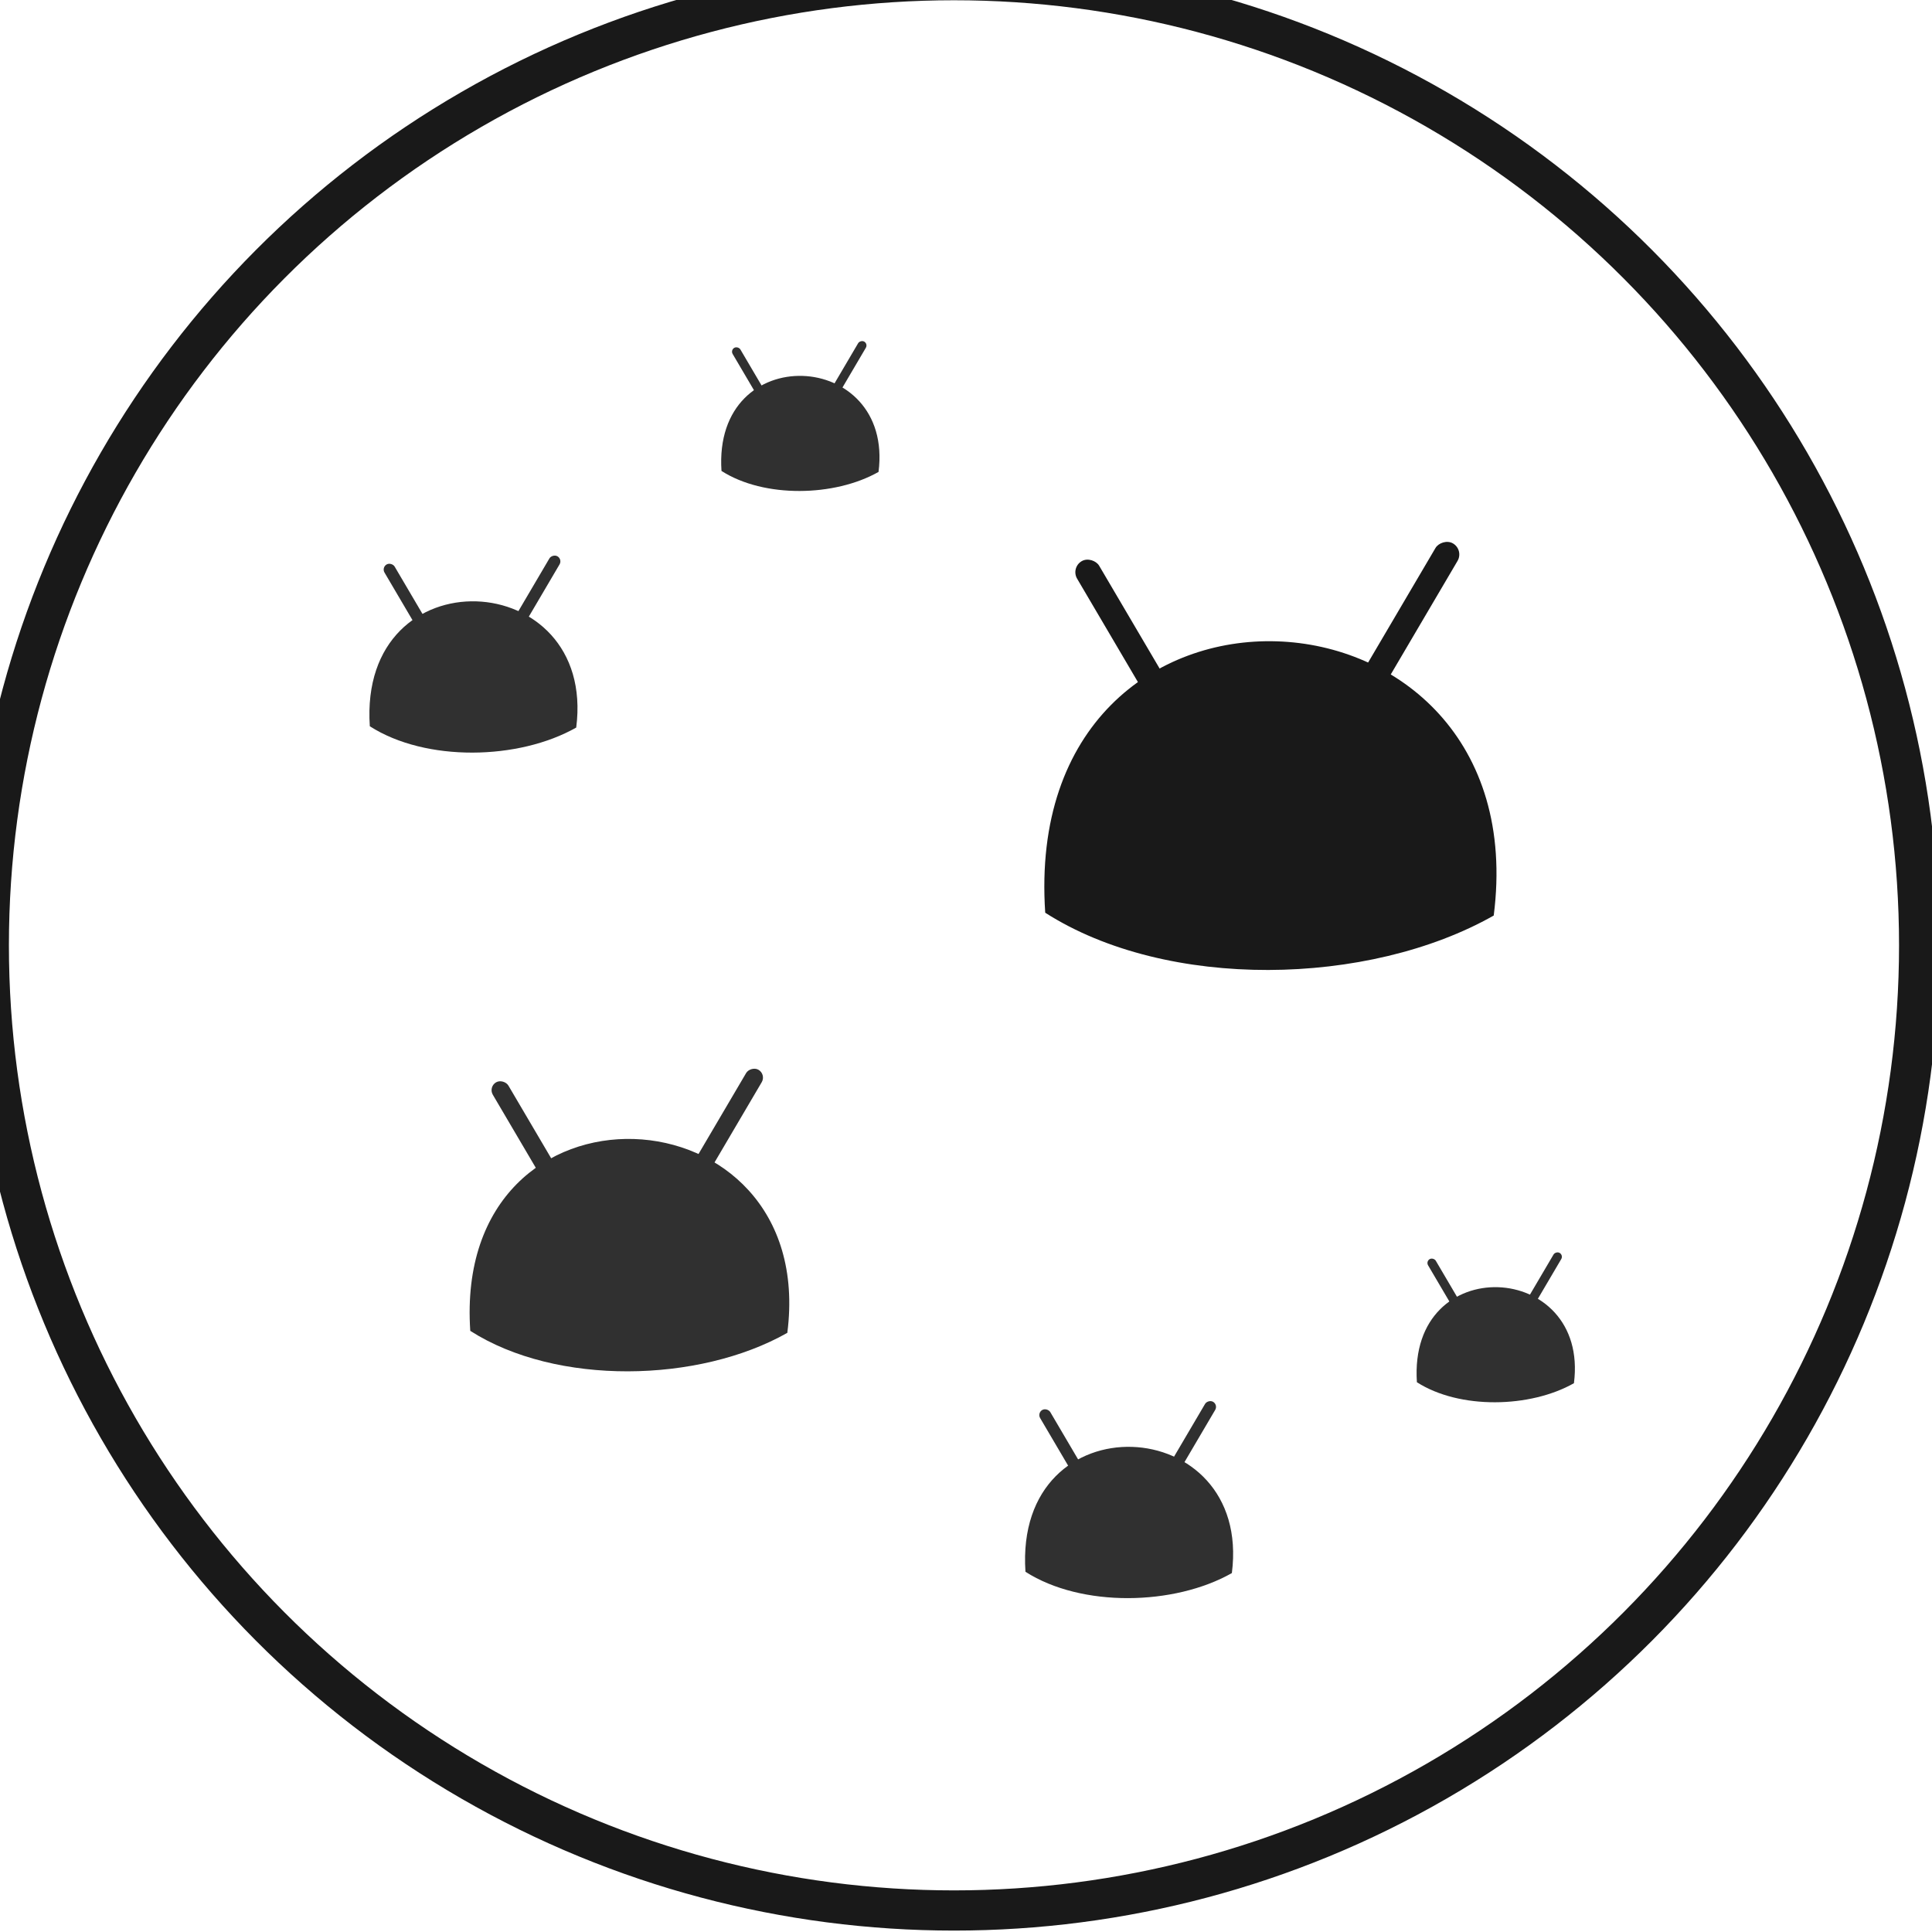 <?xml version="1.0" encoding="UTF-8" standalone="no"?>
<!-- Created with Inkscape (http://www.inkscape.org/) -->

<svg
   xmlns:dc="http://purl.org/dc/elements/1.1/"
   xmlns:cc="http://creativecommons.org/ns#"
   xmlns:rdf="http://www.w3.org/1999/02/22-rdf-syntax-ns#"
   xmlns:svg="http://www.w3.org/2000/svg"
   xmlns="http://www.w3.org/2000/svg"
   xmlns:sodipodi="http://sodipodi.sourceforge.net/DTD/sodipodi-0.dtd"
   xmlns:inkscape="http://www.inkscape.org/namespaces/inkscape"
   width="48"
   height="48"
   id="svg5453"
   version="1.1"
   inkscape:version="0.48.5 r10040"
   sodipodi:docname="android-sdk.svg">
  <defs
     id="defs5455">
    <linearGradient
       id="linearGradient4422">
      <stop
         style="stop-color:#30cf41;stop-opacity:1"
         offset="0"
         id="stop4424" />
      <stop
         style="stop-color:#47f383;stop-opacity:1"
         offset="1"
         id="stop4426" />
    </linearGradient>
    <linearGradient
       id="linearGradient4232">
      <stop
         id="stop4234-0"
         offset="0"
         style="stop-color:#3889e9;stop-opacity:1" />
      <stop
         id="stop4236"
         offset="1"
         style="stop-color:#5ea5fb;stop-opacity:1" />
    </linearGradient>
  </defs>
  <sodipodi:namedview
     id="base"
     pagecolor="#5a5a5a"
     bordercolor="#666666"
     borderopacity="1.0"
     inkscape:pageopacity="0"
     inkscape:pageshadow="2"
     inkscape:zoom="8.0824631"
     inkscape:cx="-6.1336287"
     inkscape:cy="23.698441"
     inkscape:document-units="px"
     inkscape:current-layer="g4368"
     showgrid="false"
     fit-margin-top="0"
     fit-margin-left="0"
     fit-margin-right="0"
     fit-margin-bottom="0"
     inkscape:window-width="1920"
     inkscape:window-height="1007"
     inkscape:window-x="0"
     inkscape:window-y="31"
     inkscape:window-maximized="1"
     inkscape:showpageshadow="false"
     borderlayer="true"
     showguides="false"
     inkscape:snap-bbox="true"
     inkscape:bbox-paths="false"
     inkscape:bbox-nodes="true"
     inkscape:object-nodes="true"
     inkscape:snap-center="true"
     showborder="false">
    <inkscape:grid
       type="xygrid"
       id="grid4063" />
    <sodipodi:guide
       position="1.1650391e-05,48"
       orientation="4,0"
       id="guide4146" />
    <sodipodi:guide
       position="1.1650391e-05,44"
       orientation="0,48"
       id="guide4148" />
    <sodipodi:guide
       position="48,44"
       orientation="-4,0"
       id="guide4150" />
    <sodipodi:guide
       position="48,48"
       orientation="0,-48"
       id="guide4152" />
    <sodipodi:guide
       position="1.1650391e-05,4"
       orientation="4,0"
       id="guide4154" />
    <sodipodi:guide
       position="1.1650391e-05,2.6367188e-05"
       orientation="0,48"
       id="guide4156" />
    <sodipodi:guide
       position="48,2.6367188e-05"
       orientation="-4,0"
       id="guide4158" />
    <sodipodi:guide
       position="48,4"
       orientation="0,-48"
       id="guide4160" />
    <sodipodi:guide
       position="48,48"
       orientation="0,-4"
       id="guide4162" />
    <sodipodi:guide
       position="44,48"
       orientation="48,0"
       id="guide4164" />
    <sodipodi:guide
       position="44,2.6367188e-05"
       orientation="0,4"
       id="guide4166" />
    <sodipodi:guide
       position="48,2.6367188e-05"
       orientation="-48,0"
       id="guide4168" />
    <sodipodi:guide
       position="4,48"
       orientation="0,-4"
       id="guide4170" />
    <sodipodi:guide
       position="4.2167969e-05,48"
       orientation="48,0"
       id="guide4172" />
    <sodipodi:guide
       position="4.2167969e-05,2.6367188e-05"
       orientation="0,4"
       id="guide4174" />
    <sodipodi:guide
       position="4,44"
       orientation="40,0"
       id="guide4175" />
    <sodipodi:guide
       position="4,4"
       orientation="0,20"
       id="guide4177" />
    <sodipodi:guide
       position="24,4"
       orientation="-40,0"
       id="guide4179" />
    <sodipodi:guide
       position="24,44"
       orientation="0,-20"
       id="guide4181" />
    <sodipodi:guide
       position="4,24"
       orientation="20,0"
       id="guide4185" />
    <sodipodi:guide
       position="44,4"
       orientation="-20,0"
       id="guide4189" />
    <sodipodi:guide
       position="44,24"
       orientation="0,-40"
       id="guide4191" />
  </sodipodi:namedview>
  <g
     inkscape:label="Capa 1"
     inkscape:groupmode="layer"
     id="layer1"
     transform="translate(-384.571,-499.798)">
    <g
       id="g4471"
       transform="matrix(1.093,0,0,1.093,33.31,-50.486)">
      <g
         inkscape:label="Capa 1"
         id="layer1-39"
         transform="matrix(1.544,0,0,1.544,-275.384,-295.809)" />
      <g
         id="g4541"
         transform="matrix(1.981,0,0,1.981,-273.684,-523.028)"
         style="opacity:0.9">
        <g
           id="g4567"
           transform="translate(-0.046,-0.12)">
          <g
             id="g4626"
             transform="matrix(1.067,0,0,1.067,-20.75,-35.26)">
            <g
               id="g4583"
               transform="matrix(0.925,0,0,0.925,23.355,39.092)">
              <g
                 id="g4368"
                 transform="matrix(1.032,0,0,1.032,-10.07,-17.076)">
                <g
                   style="stroke:#000000;fill:none;stroke-opacity:1;stroke-width:0.901;stroke-miterlimit:4;stroke-dasharray:none"
                   transform="matrix(0.503,0,0,0.503,138.682,265.452)"
                   id="g4320">
                  <g
                     id="layer1-3"
                     inkscape:label="Capa 1"
                     transform="matrix(1.544,0,0,1.544,-275.175,-295.739)"
                     style="stroke:#000000;stroke-width:0.583;stroke-miterlimit:4;stroke-dasharray:none;stroke-opacity:1;fill:none">
                    <circle
                       r="14"
                       cy="531.798"
                       cx="400.571"
                       id="path3377"
                       style="opacity:1;fill:none;fill-opacity:1;stroke:#000000;stroke-width:0.583;stroke-miterlimit:4;stroke-dasharray:none;stroke-dashoffset:0;stroke-opacity:1"
                       d="m 414.571,531.798 c 0,7.732 -6.268,14 -14,14 -7.732,0 -14,-6.268 -14,-14 0,-7.732 6.268,-14 14,-14 7.732,0 14,6.268 14,14 z" />
                    <circle
                       style="opacity:1;fill:none;fill-opacity:1;stroke:#000000;stroke-width:0.583;stroke-miterlimit:4;stroke-dasharray:none;stroke-dashoffset:0;stroke-opacity:1"
                       id="ellipse4233"
                       cx="400.571"
                       cy="531.798"
                       r="0" />
                  </g>
                </g>
                <g
                   style="fill:#000000;fill-opacity:1"
                   id="g4559"
                   transform="matrix(0.754,0,0,0.754,79.895,131.106)">
                  <g
                     style="fill:#000000;fill-opacity:1"
                     id="g4536"
                     transform="translate(16.831,2.279)">
                    <path
                       sodipodi:nodetypes="ccc"
                       inkscape:connector-curvature="0"
                       id="path4517"
                       d="m 291.522,525.882 c 1.82,1.165 4.832,1.102 6.701,0.042 0.672,-5.247 -7.079,-5.664 -6.701,-0.042 z"
                       style="opacity:1;fill:#000000;fill-opacity:1;fill-rule:evenodd;stroke:none;stroke-width:0.915px;stroke-linecap:butt;stroke-linejoin:miter;stroke-opacity:1" />
                    <rect
                       transform="matrix(0.862,-0.507,0.507,0.862,0,0)"
                       ry="0.191"
                       y="596.805"
                       x="-12.388"
                       height="2.672"
                       width="0.382"
                       id="rect4519"
                       style="opacity:1;fill:#000000;fill-opacity:1;stroke:none;stroke-width:1.5;stroke-linecap:round;stroke-linejoin:round;stroke-miterlimit:4;stroke-dasharray:none;stroke-opacity:1" />
                    <rect
                       transform="matrix(-0.862,-0.507,-0.507,0.862,0,0)"
                       ry="0.191"
                       y="297.636"
                       x="-520.511"
                       height="2.672"
                       width="0.382"
                       id="rect4519-2"
                       style="opacity:1;fill:#000000;fill-opacity:1;stroke:none;stroke-width:1.5;stroke-linecap:round;stroke-linejoin:round;stroke-miterlimit:4;stroke-dasharray:none;stroke-opacity:1" />
                  </g>
                  <circle
                     style="opacity:1;fill:#000000;fill-opacity:1;stroke:none;stroke-width:1.5;stroke-linecap:round;stroke-linejoin:round;stroke-miterlimit:4;stroke-dasharray:none;stroke-opacity:1"
                     id="path4500"
                     cx="310.404"
                     cy="526.445"
                     r="0.549"
                     d="m 310.953,526.445 c 0,0.303 -0.246,0.549 -0.549,0.549 -0.303,0 -0.549,-0.246 -0.549,-0.549 0,-0.303 0.246,-0.549 0.549,-0.549 0.303,0 0.549,0.246 0.549,0.549 z" />
                  <circle
                     style="opacity:1;fill:#000000;fill-opacity:1;stroke:none;stroke-width:1.5;stroke-linecap:round;stroke-linejoin:round;stroke-miterlimit:4;stroke-dasharray:none;stroke-opacity:1"
                     id="path4500-8"
                     cx="313"
                     cy="526.429"
                     r="0.549"
                     d="m 313.549,526.429 c 0,0.303 -0.246,0.549 -0.549,0.549 -0.303,0 -0.549,-0.246 -0.549,-0.549 0,-0.303 0.246,-0.549 0.549,-0.549 0.303,0 0.549,0.246 0.549,0.549 z" />
                </g>
                <g
                   style="opacity:0.9;fill:#000000;fill-opacity:1"
                   id="g4559-8"
                   transform="matrix(0.533,0,0,0.533,141.564,252.54)">
                  <g
                     style="fill:#000000;fill-opacity:1"
                     id="g4536-1"
                     transform="translate(16.831,2.279)">
                    <path
                       sodipodi:nodetypes="ccc"
                       inkscape:connector-curvature="0"
                       id="path4517-2"
                       d="m 291.522,525.882 c 1.82,1.165 4.832,1.102 6.701,0.042 0.672,-5.247 -7.079,-5.664 -6.701,-0.042 z"
                       style="opacity:1;fill:#000000;fill-opacity:1;fill-rule:evenodd;stroke:none;stroke-width:0.915px;stroke-linecap:butt;stroke-linejoin:miter;stroke-opacity:1" />
                    <rect
                       transform="matrix(0.862,-0.507,0.507,0.862,0,0)"
                       ry="0.191"
                       y="596.805"
                       x="-12.388"
                       height="2.672"
                       width="0.382"
                       id="rect4519-6"
                       style="opacity:1;fill:#000000;fill-opacity:1;stroke:none;stroke-width:1.5;stroke-linecap:round;stroke-linejoin:round;stroke-miterlimit:4;stroke-dasharray:none;stroke-opacity:1" />
                    <rect
                       transform="matrix(-0.862,-0.507,-0.507,0.862,0,0)"
                       ry="0.191"
                       y="297.636"
                       x="-520.511"
                       height="2.672"
                       width="0.382"
                       id="rect4519-2-5"
                       style="opacity:1;fill:#000000;fill-opacity:1;stroke:none;stroke-width:1.5;stroke-linecap:round;stroke-linejoin:round;stroke-miterlimit:4;stroke-dasharray:none;stroke-opacity:1" />
                  </g>
                  <circle
                     style="opacity:1;fill:#000000;fill-opacity:1;stroke:none;stroke-width:1.5;stroke-linecap:round;stroke-linejoin:round;stroke-miterlimit:4;stroke-dasharray:none;stroke-opacity:1"
                     id="path4500-9"
                     cx="310.404"
                     cy="526.445"
                     r="0.549"
                     d="m 310.953,526.445 c 0,0.303 -0.246,0.549 -0.549,0.549 -0.303,0 -0.549,-0.246 -0.549,-0.549 0,-0.303 0.246,-0.549 0.549,-0.549 0.303,0 0.549,0.246 0.549,0.549 z" />
                  <circle
                     style="opacity:1;fill:#000000;fill-opacity:1;stroke:none;stroke-width:1.5;stroke-linecap:round;stroke-linejoin:round;stroke-miterlimit:4;stroke-dasharray:none;stroke-opacity:1"
                     id="path4500-8-9"
                     cx="313"
                     cy="526.429"
                     r="0.549"
                     d="m 313.549,526.429 c 0,0.303 -0.246,0.549 -0.549,0.549 -0.303,0 -0.549,-0.246 -0.549,-0.549 0,-0.303 0.246,-0.549 0.549,-0.549 0.303,0 0.549,0.246 0.549,0.549 z" />
                </g>
                <g
                   style="opacity:0.9;fill:#000000;fill-opacity:1"
                   id="g4559-8-5"
                   transform="matrix(0.347,0,0,0.347,197.786,343.967)">
                  <g
                     style="fill:#000000;fill-opacity:1"
                     id="g4536-1-6"
                     transform="translate(16.831,2.279)">
                    <path
                       sodipodi:nodetypes="ccc"
                       inkscape:connector-curvature="0"
                       id="path4517-2-8"
                       d="m 291.522,525.882 c 1.82,1.165 4.832,1.102 6.701,0.042 0.672,-5.247 -7.079,-5.664 -6.701,-0.042 z"
                       style="opacity:1;fill:#000000;fill-opacity:1;fill-rule:evenodd;stroke:none;stroke-width:0.915px;stroke-linecap:butt;stroke-linejoin:miter;stroke-opacity:1" />
                    <rect
                       transform="matrix(0.862,-0.507,0.507,0.862,0,0)"
                       ry="0.191"
                       y="596.805"
                       x="-12.388"
                       height="2.672"
                       width="0.382"
                       id="rect4519-6-0"
                       style="opacity:1;fill:#000000;fill-opacity:1;stroke:none;stroke-width:1.5;stroke-linecap:round;stroke-linejoin:round;stroke-miterlimit:4;stroke-dasharray:none;stroke-opacity:1" />
                    <rect
                       transform="matrix(-0.862,-0.507,-0.507,0.862,0,0)"
                       ry="0.191"
                       y="297.636"
                       x="-520.511"
                       height="2.672"
                       width="0.382"
                       id="rect4519-2-5-5"
                       style="opacity:1;fill:#000000;fill-opacity:1;stroke:none;stroke-width:1.5;stroke-linecap:round;stroke-linejoin:round;stroke-miterlimit:4;stroke-dasharray:none;stroke-opacity:1" />
                  </g>
                  <circle
                     style="opacity:1;fill:#000000;fill-opacity:1;stroke:none;stroke-width:1.5;stroke-linecap:round;stroke-linejoin:round;stroke-miterlimit:4;stroke-dasharray:none;stroke-opacity:1"
                     id="path4500-9-2"
                     cx="310.404"
                     cy="526.445"
                     r="0.549"
                     d="m 310.953,526.445 c 0,0.303 -0.246,0.549 -0.549,0.549 -0.303,0 -0.549,-0.246 -0.549,-0.549 0,-0.303 0.246,-0.549 0.549,-0.549 0.303,0 0.549,0.246 0.549,0.549 z" />
                  <circle
                     style="opacity:1;fill:#000000;fill-opacity:1;stroke:none;stroke-width:1.5;stroke-linecap:round;stroke-linejoin:round;stroke-miterlimit:4;stroke-dasharray:none;stroke-opacity:1"
                     id="path4500-8-9-0"
                     cx="313"
                     cy="526.429"
                     r="0.549"
                     d="m 313.549,526.429 c 0,0.303 -0.246,0.549 -0.549,0.549 -0.303,0 -0.549,-0.246 -0.549,-0.549 0,-0.303 0.246,-0.549 0.549,-0.549 0.303,0 0.549,0.246 0.549,0.549 z" />
                </g>
                <g
                   style="opacity:0.9;fill:#000000;fill-opacity:1"
                   id="g4559-8-5-7"
                   transform="matrix(0.347,0,0,0.347,205.172,353.492)">
                  <g
                     style="fill:#000000;fill-opacity:1"
                     id="g4536-1-6-9"
                     transform="translate(16.831,2.279)">
                    <path
                       sodipodi:nodetypes="ccc"
                       inkscape:connector-curvature="0"
                       id="path4517-2-8-6"
                       d="m 291.522,525.882 c 1.82,1.165 4.832,1.102 6.701,0.042 0.672,-5.247 -7.079,-5.664 -6.701,-0.042 z"
                       style="opacity:1;fill:#000000;fill-opacity:1;fill-rule:evenodd;stroke:none;stroke-width:0.915px;stroke-linecap:butt;stroke-linejoin:miter;stroke-opacity:1" />
                    <rect
                       transform="matrix(0.862,-0.507,0.507,0.862,0,0)"
                       ry="0.191"
                       y="596.805"
                       x="-12.388"
                       height="2.672"
                       width="0.382"
                       id="rect4519-6-0-9"
                       style="opacity:1;fill:#000000;fill-opacity:1;stroke:none;stroke-width:1.5;stroke-linecap:round;stroke-linejoin:round;stroke-miterlimit:4;stroke-dasharray:none;stroke-opacity:1" />
                    <rect
                       transform="matrix(-0.862,-0.507,-0.507,0.862,0,0)"
                       ry="0.191"
                       y="297.636"
                       x="-520.511"
                       height="2.672"
                       width="0.382"
                       id="rect4519-2-5-5-1"
                       style="opacity:1;fill:#000000;fill-opacity:1;stroke:none;stroke-width:1.5;stroke-linecap:round;stroke-linejoin:round;stroke-miterlimit:4;stroke-dasharray:none;stroke-opacity:1" />
                  </g>
                  <circle
                     style="opacity:1;fill:#000000;fill-opacity:1;stroke:none;stroke-width:1.5;stroke-linecap:round;stroke-linejoin:round;stroke-miterlimit:4;stroke-dasharray:none;stroke-opacity:1"
                     id="path4500-9-2-7"
                     cx="310.404"
                     cy="526.445"
                     r="0.549"
                     d="m 310.953,526.445 c 0,0.303 -0.246,0.549 -0.549,0.549 -0.303,0 -0.549,-0.246 -0.549,-0.549 0,-0.303 0.246,-0.549 0.549,-0.549 0.303,0 0.549,0.246 0.549,0.549 z" />
                  <circle
                     style="opacity:1;fill:#000000;fill-opacity:1;stroke:none;stroke-width:1.5;stroke-linecap:round;stroke-linejoin:round;stroke-miterlimit:4;stroke-dasharray:none;stroke-opacity:1"
                     id="path4500-8-9-0-0"
                     cx="313"
                     cy="526.429"
                     r="0.549"
                     d="m 313.549,526.429 c 0,0.303 -0.246,0.549 -0.549,0.549 -0.303,0 -0.549,-0.246 -0.549,-0.549 0,-0.303 0.246,-0.549 0.549,-0.549 0.303,0 0.549,0.246 0.549,0.549 z" />
                </g>
                <g
                   style="opacity:0.9;fill:#000000;fill-opacity:1"
                   id="g4559-8-5-7-6"
                   transform="matrix(0.264,0,0,0.264,227.341,384.928)">
                  <g
                     style="fill:#000000;fill-opacity:1"
                     id="g4536-1-6-9-4"
                     transform="translate(16.831,2.279)">
                    <path
                       sodipodi:nodetypes="ccc"
                       inkscape:connector-curvature="0"
                       id="path4517-2-8-6-6"
                       d="m 291.522,525.882 c 1.82,1.165 4.832,1.102 6.701,0.042 0.672,-5.247 -7.079,-5.664 -6.701,-0.042 z"
                       style="opacity:1;fill:#000000;fill-opacity:1;fill-rule:evenodd;stroke:none;stroke-width:0.915px;stroke-linecap:butt;stroke-linejoin:miter;stroke-opacity:1" />
                    <rect
                       transform="matrix(0.862,-0.507,0.507,0.862,0,0)"
                       ry="0.191"
                       y="596.805"
                       x="-12.388"
                       height="2.672"
                       width="0.382"
                       id="rect4519-6-0-9-9"
                       style="opacity:1;fill:#000000;fill-opacity:1;stroke:none;stroke-width:1.5;stroke-linecap:round;stroke-linejoin:round;stroke-miterlimit:4;stroke-dasharray:none;stroke-opacity:1" />
                    <rect
                       transform="matrix(-0.862,-0.507,-0.507,0.862,0,0)"
                       ry="0.191"
                       y="297.636"
                       x="-520.511"
                       height="2.672"
                       width="0.382"
                       id="rect4519-2-5-5-1-4"
                       style="opacity:1;fill:#000000;fill-opacity:1;stroke:none;stroke-width:1.5;stroke-linecap:round;stroke-linejoin:round;stroke-miterlimit:4;stroke-dasharray:none;stroke-opacity:1" />
                  </g>
                  <circle
                     style="opacity:1;fill:#000000;fill-opacity:1;stroke:none;stroke-width:1.5;stroke-linecap:round;stroke-linejoin:round;stroke-miterlimit:4;stroke-dasharray:none;stroke-opacity:1"
                     id="path4500-9-2-7-0"
                     cx="310.404"
                     cy="526.445"
                     r="0.549"
                     d="m 310.953,526.445 c 0,0.303 -0.246,0.549 -0.549,0.549 -0.303,0 -0.549,-0.246 -0.549,-0.549 0,-0.303 0.246,-0.549 0.549,-0.549 0.303,0 0.549,0.246 0.549,0.549 z" />
                  <circle
                     style="opacity:1;fill:#000000;fill-opacity:1;stroke:none;stroke-width:1.5;stroke-linecap:round;stroke-linejoin:round;stroke-miterlimit:4;stroke-dasharray:none;stroke-opacity:1"
                     id="path4500-8-9-0-0-7"
                     cx="313"
                     cy="526.429"
                     r="0.549"
                     d="m 313.549,526.429 c 0,0.303 -0.246,0.549 -0.549,0.549 -0.303,0 -0.549,-0.246 -0.549,-0.549 0,-0.303 0.246,-0.549 0.549,-0.549 0.303,0 0.549,0.246 0.549,0.549 z" />
                </g>
                <g
                   style="opacity:0.9;fill:#000000;fill-opacity:1"
                   id="g4559-8-5-7-6-3"
                   transform="matrix(0.264,0,0,0.264,235.175,395.194)">
                  <g
                     style="fill:#000000;fill-opacity:1"
                     id="g4536-1-6-9-4-5"
                     transform="translate(16.831,2.279)">
                    <path
                       sodipodi:nodetypes="ccc"
                       inkscape:connector-curvature="0"
                       id="path4517-2-8-6-6-8"
                       d="m 291.522,525.882 c 1.82,1.165 4.832,1.102 6.701,0.042 0.672,-5.247 -7.079,-5.664 -6.701,-0.042 z"
                       style="opacity:1;fill:#000000;fill-opacity:1;fill-rule:evenodd;stroke:none;stroke-width:0.915px;stroke-linecap:butt;stroke-linejoin:miter;stroke-opacity:1" />
                    <rect
                       transform="matrix(0.862,-0.507,0.507,0.862,0,0)"
                       ry="0.191"
                       y="596.805"
                       x="-12.388"
                       height="2.672"
                       width="0.382"
                       id="rect4519-6-0-9-9-1"
                       style="opacity:1;fill:#000000;fill-opacity:1;stroke:none;stroke-width:1.5;stroke-linecap:round;stroke-linejoin:round;stroke-miterlimit:4;stroke-dasharray:none;stroke-opacity:1" />
                    <rect
                       transform="matrix(-0.862,-0.507,-0.507,0.862,0,0)"
                       ry="0.191"
                       y="297.636"
                       x="-520.511"
                       height="2.672"
                       width="0.382"
                       id="rect4519-2-5-5-1-4-8"
                       style="opacity:1;fill:#000000;fill-opacity:1;stroke:none;stroke-width:1.5;stroke-linecap:round;stroke-linejoin:round;stroke-miterlimit:4;stroke-dasharray:none;stroke-opacity:1" />
                  </g>
                  <circle
                     style="opacity:1;fill:#000000;fill-opacity:1;stroke:none;stroke-width:1.5;stroke-linecap:round;stroke-linejoin:round;stroke-miterlimit:4;stroke-dasharray:none;stroke-opacity:1"
                     id="path4500-9-2-7-0-2"
                     cx="310.404"
                     cy="526.445"
                     r="0.549"
                     d="m 310.953,526.445 c 0,0.303 -0.246,0.549 -0.549,0.549 -0.303,0 -0.549,-0.246 -0.549,-0.549 0,-0.303 0.246,-0.549 0.549,-0.549 0.303,0 0.549,0.246 0.549,0.549 z" />
                  <circle
                     style="opacity:1;fill:#000000;fill-opacity:1;stroke:none;stroke-width:1.5;stroke-linecap:round;stroke-linejoin:round;stroke-miterlimit:4;stroke-dasharray:none;stroke-opacity:1"
                     id="path4500-8-9-0-0-7-9"
                     cx="313"
                     cy="526.429"
                     r="0.549"
                     d="m 313.549,526.429 c 0,0.303 -0.246,0.549 -0.549,0.549 -0.303,0 -0.549,-0.246 -0.549,-0.549 0,-0.303 0.246,-0.549 0.549,-0.549 0.303,0 0.549,0.246 0.549,0.549 z" />
                </g>
              </g>
            </g>
          </g>
        </g>
      </g>
    </g>
  </g>
</svg>
